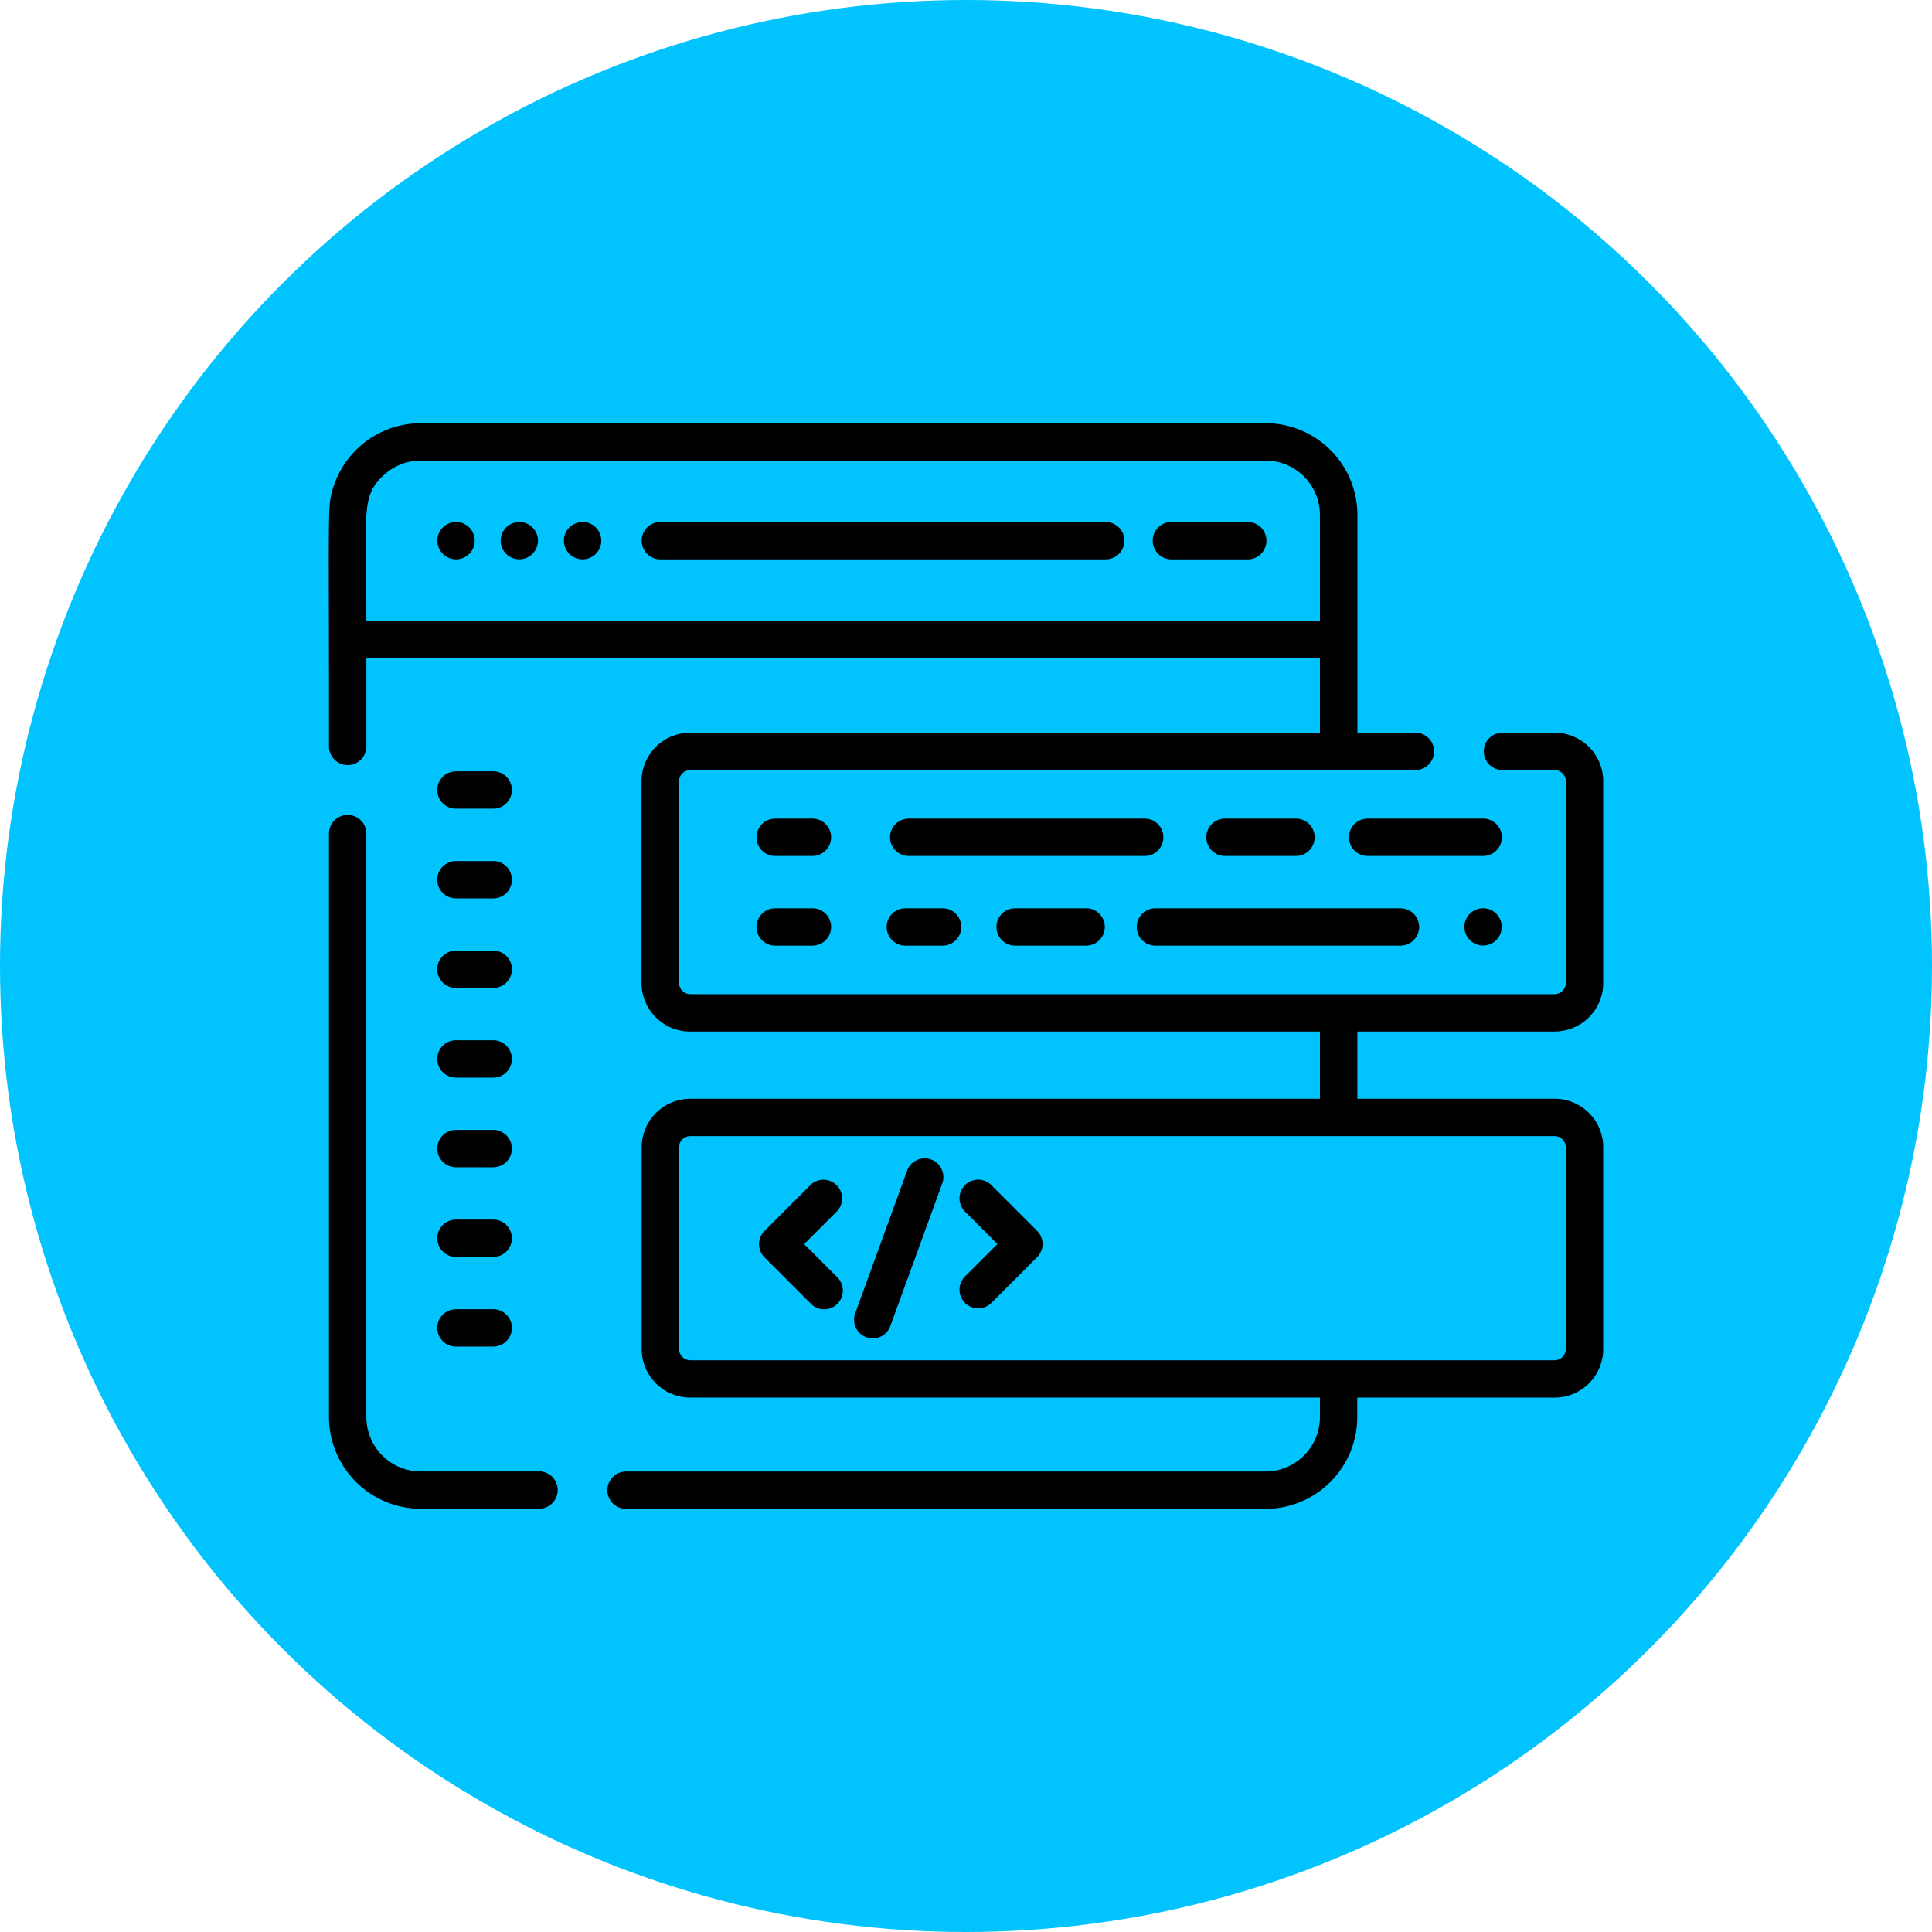 <svg xmlns="http://www.w3.org/2000/svg" width="100" height="100" viewBox="0 0 100 100">
  <g id="Grupo_1068706" data-name="Grupo 1068706" transform="translate(-426 -8003)">
    <circle id="Elipse_8595" data-name="Elipse 8595" cx="50" cy="50" r="50" transform="translate(426 8003)" fill="#01c3fd"/>
    <g id="coding" transform="translate(443.019 7986.985)">
      <g id="Grupo_1068708" data-name="Grupo 1068708" transform="translate(5.615 60.578)">
        <g id="Grupo_1068707" data-name="Grupo 1068707">
          <path id="Trazado_804728" data-name="Trazado 804728" d="M46.477,213.8H44.551a.967.967,0,1,0,0,1.934h1.927a.967.967,0,1,0,0-1.934Z" transform="translate(-43.584 -213.796)"/>
        </g>
      </g>
      <g id="Grupo_1068710" data-name="Grupo 1068710" transform="translate(5.615 55.938)">
        <g id="Grupo_1068709" data-name="Grupo 1068709">
          <path id="Trazado_804729" data-name="Trazado 804729" d="M46.477,177.778H44.551a.967.967,0,1,0,0,1.934h1.927a.967.967,0,1,0,0-1.934Z" transform="translate(-43.584 -177.778)"/>
        </g>
      </g>
      <g id="Grupo_1068712" data-name="Grupo 1068712" transform="translate(5.615 65.218)">
        <g id="Grupo_1068711" data-name="Grupo 1068711" transform="translate(0 0)">
          <path id="Trazado_804730" data-name="Trazado 804730" d="M46.477,249.814H44.551a.967.967,0,1,0,0,1.934h1.927a.967.967,0,1,0,0-1.934Z" transform="translate(-43.584 -249.814)"/>
        </g>
      </g>
      <g id="Grupo_1068714" data-name="Grupo 1068714" transform="translate(5.615 69.859)">
        <g id="Grupo_1068713" data-name="Grupo 1068713">
          <path id="Trazado_804731" data-name="Trazado 804731" d="M46.477,285.832H44.551a.967.967,0,0,0,0,1.934h1.927a.967.967,0,1,0,0-1.934Z" transform="translate(-43.584 -285.832)"/>
        </g>
      </g>
      <g id="Grupo_1068716" data-name="Grupo 1068716" transform="translate(5.615 74.499)">
        <g id="Grupo_1068715" data-name="Grupo 1068715">
          <path id="Trazado_804732" data-name="Trazado 804732" d="M46.477,321.851H44.551a.967.967,0,1,0,0,1.934h1.927a.967.967,0,1,0,0-1.934Z" transform="translate(-43.584 -321.851)"/>
        </g>
      </g>
      <g id="Grupo_1068718" data-name="Grupo 1068718" transform="translate(5.615 79.14)">
        <g id="Grupo_1068717" data-name="Grupo 1068717">
          <path id="Trazado_804733" data-name="Trazado 804733" d="M46.477,357.869H44.551a.967.967,0,0,0,0,1.934h1.927a.967.967,0,1,0,0-1.934Z" transform="translate(-43.584 -357.869)"/>
        </g>
      </g>
      <g id="Grupo_1068720" data-name="Grupo 1068720" transform="translate(5.615 83.78)">
        <g id="Grupo_1068719" data-name="Grupo 1068719">
          <path id="Trazado_804734" data-name="Trazado 804734" d="M46.477,393.887H44.551a.967.967,0,0,0,0,1.934h1.927a.967.967,0,1,0,0-1.934Z" transform="translate(-43.584 -393.887)"/>
        </g>
      </g>
      <g id="Grupo_1068722" data-name="Grupo 1068722" transform="translate(22.267 77.055)">
        <g id="Grupo_1068721" data-name="Grupo 1068721">
          <path id="Trazado_804735" data-name="Trazado 804735" d="M176.878,346.741l-1.7-1.7,1.7-1.7a.967.967,0,0,0-1.367-1.367l-2.386,2.386a.967.967,0,0,0,0,1.367l2.386,2.386a.967.967,0,1,0,1.367-1.367Z" transform="translate(-172.841 -341.686)"/>
        </g>
      </g>
      <g id="Grupo_1068724" data-name="Grupo 1068724" transform="translate(32.625 77.055)">
        <g id="Grupo_1068723" data-name="Grupo 1068723">
          <path id="Trazado_804736" data-name="Trazado 804736" d="M257.276,344.355l-2.386-2.386a.967.967,0,0,0-1.367,1.367l1.7,1.7-1.7,1.7a.967.967,0,0,0,1.367,1.367l2.386-2.386A.967.967,0,0,0,257.276,344.355Z" transform="translate(-253.239 -341.686)"/>
        </g>
      </g>
      <g id="Grupo_1068726" data-name="Grupo 1068726" transform="translate(27.195 75.972)">
        <g id="Grupo_1068725" data-name="Grupo 1068725">
          <path id="Trazado_804737" data-name="Trazado 804737" d="M215.064,333.343a.967.967,0,0,0-1.239.578l-2.68,7.362a.967.967,0,1,0,1.817.661l2.68-7.362A.967.967,0,0,0,215.064,333.343Z" transform="translate(-211.086 -333.284)"/>
        </g>
      </g>
      <g id="Grupo_1068728" data-name="Grupo 1068728" transform="translate(5.614 43.031)">
        <g id="Grupo_1068727" data-name="Grupo 1068727" transform="translate(0 0)">
          <path id="Trazado_804738" data-name="Trazado 804738" d="M45.5,78.375a1.006,1.006,0,0,0-.054-.18.98.98,0,0,0-.089-.166.966.966,0,0,0-1.488-.147.9.9,0,0,0-.121.147.883.883,0,0,0-.088.166.91.91,0,0,0-.055.18.948.948,0,0,0-.019.19.968.968,0,0,0,.967.967.959.959,0,0,0,.19-.019.888.888,0,0,0,.18-.055.965.965,0,0,0,.168-.089.946.946,0,0,0,.147-.12.96.96,0,0,0,.263-.873Z" transform="translate(-43.582 -77.598)"/>
        </g>
      </g>
      <g id="Grupo_1068730" data-name="Grupo 1068730" transform="translate(8.891 43.031)">
        <g id="Grupo_1068729" data-name="Grupo 1068729" transform="translate(0 0)">
          <path id="Trazado_804739" data-name="Trazado 804739" d="M70.665,77.882a.965.965,0,1,0,.284.683A.974.974,0,0,0,70.665,77.882Z" transform="translate(-69.014 -77.599)"/>
        </g>
      </g>
      <g id="Grupo_1068732" data-name="Grupo 1068732" transform="translate(12.169 43.031)">
        <g id="Grupo_1068731" data-name="Grupo 1068731" transform="translate(0 0)">
          <path id="Trazado_804740" data-name="Trazado 804740" d="M96.37,78.373a1,1,0,0,0-.055-.18.979.979,0,0,0-.089-.166.833.833,0,0,0-.12-.147.958.958,0,0,0-.313-.21,1.136,1.136,0,0,0-.182-.055.981.981,0,0,0-.378,0,1.087,1.087,0,0,0-.18.055,1,1,0,0,0-.168.089,1.035,1.035,0,0,0-.147.121.9.9,0,0,0-.12.147.96.96,0,0,0-.089.166,1.015,1.015,0,0,0-.056.18,1.051,1.051,0,0,0-.018.19.975.975,0,0,0,.282.683.928.928,0,0,0,.147.12,1,1,0,0,0,.348.144.964.964,0,0,0,.56-.055.952.952,0,0,0,.166-.089.934.934,0,0,0,.147-.12.958.958,0,0,0,.264-.873Z" transform="translate(-94.456 -77.595)"/>
        </g>
      </g>
      <g id="Grupo_1068734" data-name="Grupo 1068734" transform="translate(16.194 43.031)">
        <g id="Grupo_1068733" data-name="Grupo 1068733" transform="translate(0 0)">
          <path id="Trazado_804741" data-name="Trazado 804741" d="M149.717,77.6H126.666a.967.967,0,1,0,0,1.934h23.051a.967.967,0,0,0,0-1.934Z" transform="translate(-125.699 -77.598)"/>
        </g>
      </g>
      <g id="Grupo_1068736" data-name="Grupo 1068736" transform="translate(42.645 43.031)">
        <g id="Grupo_1068735" data-name="Grupo 1068735" transform="translate(0 0)">
          <path id="Trazado_804742" data-name="Trazado 804742" d="M335.929,77.6h-3.953a.967.967,0,0,0,0,1.934h3.953a.967.967,0,0,0,0-1.934Z" transform="translate(-331.009 -77.598)"/>
        </g>
      </g>
      <g id="Grupo_1068738" data-name="Grupo 1068738" transform="translate(41.818 63.026)">
        <g id="Grupo_1068737" data-name="Grupo 1068737">
          <path id="Trazado_804743" data-name="Trazado 804743" d="M338.24,232.8H325.557a.967.967,0,0,0,0,1.934H338.24a.967.967,0,0,0,0-1.934Z" transform="translate(-324.59 -232.799)"/>
        </g>
      </g>
      <g id="Grupo_1068740" data-name="Grupo 1068740" transform="translate(45.42 58.386)">
        <g id="Grupo_1068739" data-name="Grupo 1068739" transform="translate(0 0)">
          <path id="Trazado_804744" data-name="Trazado 804744" d="M357.191,196.78h-3.674a.967.967,0,0,0,0,1.934h3.674a.967.967,0,1,0,0-1.934Z" transform="translate(-352.551 -196.78)"/>
        </g>
      </g>
      <g id="Grupo_1068742" data-name="Grupo 1068742" transform="translate(52.8 58.386)">
        <g id="Grupo_1068741" data-name="Grupo 1068741" transform="translate(0 0)">
          <path id="Trazado_804745" data-name="Trazado 804745" d="M416.776,196.78H410.8a.967.967,0,1,0,0,1.934h5.979a.967.967,0,1,0,0-1.934Z" transform="translate(-409.83 -196.78)"/>
        </g>
      </g>
      <g id="Grupo_1068744" data-name="Grupo 1068744" transform="translate(29.05 58.386)">
        <g id="Grupo_1068743" data-name="Grupo 1068743" transform="translate(0 0)">
          <path id="Trazado_804746" data-name="Trazado 804746" d="M238.667,196.78H226.454a.967.967,0,1,0,0,1.934h12.213a.967.967,0,0,0,0-1.934Z" transform="translate(-225.487 -196.78)"/>
        </g>
      </g>
      <g id="Grupo_1068746" data-name="Grupo 1068746" transform="translate(34.559 63.026)">
        <g id="Grupo_1068745" data-name="Grupo 1068745">
          <path id="Trazado_804747" data-name="Trazado 804747" d="M272.889,232.8h-3.674a.967.967,0,0,0,0,1.934h3.674a.967.967,0,0,0,0-1.934Z" transform="translate(-268.249 -232.799)"/>
        </g>
      </g>
      <g id="Grupo_1068748" data-name="Grupo 1068748" transform="translate(28.874 63.026)">
        <g id="Grupo_1068747" data-name="Grupo 1068747">
          <path id="Trazado_804748" data-name="Trazado 804748" d="M227.015,232.8h-1.927a.967.967,0,0,0,0,1.934h1.927a.967.967,0,0,0,0-1.934Z" transform="translate(-224.121 -232.799)"/>
        </g>
      </g>
      <g id="Grupo_1068750" data-name="Grupo 1068750" transform="translate(22.138 63.026)">
        <g id="Grupo_1068749" data-name="Grupo 1068749">
          <path id="Trazado_804749" data-name="Trazado 804749" d="M174.734,232.8h-1.927a.967.967,0,1,0,0,1.934h1.927a.967.967,0,0,0,0-1.934Z" transform="translate(-171.84 -232.799)"/>
        </g>
      </g>
      <g id="Grupo_1068752" data-name="Grupo 1068752" transform="translate(22.138 58.386)">
        <g id="Grupo_1068751" data-name="Grupo 1068751" transform="translate(0 0)">
          <path id="Trazado_804750" data-name="Trazado 804750" d="M174.734,196.78h-1.927a.967.967,0,1,0,0,1.934h1.927a.967.967,0,0,0,0-1.934Z" transform="translate(-171.84 -196.78)"/>
        </g>
      </g>
      <g id="Grupo_1068754" data-name="Grupo 1068754" transform="translate(58.779 63.026)">
        <g id="Grupo_1068753" data-name="Grupo 1068753">
          <path id="Trazado_804751" data-name="Trazado 804751" d="M458.153,233.576a.915.915,0,0,0-.056-.182.936.936,0,0,0-.089-.166.892.892,0,0,0-.12-.147.942.942,0,0,0-.147-.121.94.94,0,0,0-.348-.143.932.932,0,0,0-.378,0,.973.973,0,0,0-.18.054,1.05,1.05,0,0,0-.168.089.964.964,0,0,0-.429.8,1.053,1.053,0,0,0,.018.19.959.959,0,0,0,.055.18.979.979,0,0,0,.089.166.96.96,0,0,0,.12.147,1.006,1.006,0,0,0,.147.121,1.034,1.034,0,0,0,.168.089.972.972,0,0,0,.18.054.946.946,0,0,0,.19.019.933.933,0,0,0,.188-.019,1.015,1.015,0,0,0,.182-.054,1.037,1.037,0,0,0,.166-.089.961.961,0,0,0,.147-.121.832.832,0,0,0,.12-.147.987.987,0,0,0,.144-.347.938.938,0,0,0,0-.378Z" transform="translate(-456.239 -232.798)"/>
        </g>
      </g>
      <g id="Grupo_1068756" data-name="Grupo 1068756" transform="translate(-0.001 37.919)">
        <g id="Grupo_1068755" data-name="Grupo 1068755" transform="translate(0 0)">
          <path id="Trazado_804752" data-name="Trazado 804752" d="M63.449,72.886H53.238v-3.48H63.449a2.516,2.516,0,0,0,2.514-2.514V56.453a2.516,2.516,0,0,0-2.514-2.514h-2.7a.967.967,0,1,0,0,1.934h2.7a.588.588,0,0,1,.58.58v10.44a.588.588,0,0,1-.58.58H18.707a.588.588,0,0,1-.58-.58V56.453a.588.588,0,0,1,.58-.58H56.241a.967.967,0,1,0,0-1.934h-3V42.668A4.754,4.754,0,0,0,48.49,37.92c-46.521.007-43.706-.014-44.089.015a4.751,4.751,0,0,0-4.227,3.5c-.241.9-.163.967-.163,13.213a.967.967,0,0,0,1.934,0V50.076H51.3v3.864h-32.6a2.516,2.516,0,0,0-2.514,2.514v10.44a2.516,2.516,0,0,0,2.514,2.514H51.3v3.48h-32.6A2.516,2.516,0,0,0,16.194,75.4V85.84a2.516,2.516,0,0,0,2.514,2.514H51.3v1.01a2.818,2.818,0,0,1-2.815,2.815h-33.1a.967.967,0,0,0,0,1.934h33.1a4.754,4.754,0,0,0,4.748-4.748v-1.01H63.449a2.516,2.516,0,0,0,2.514-2.514V75.4A2.517,2.517,0,0,0,63.449,72.886ZM1.945,48.142c0-5.663-.3-6.439.916-7.549a2.812,2.812,0,0,1,1.9-.739H48.49A2.818,2.818,0,0,1,51.3,42.669v5.473Zm62.084,37.7a.588.588,0,0,1-.58.58H18.707a.588.588,0,0,1-.58-.58V75.4a.588.588,0,0,1,.58-.58H63.449a.588.588,0,0,1,.58.58Z" transform="translate(0.001 -37.919)"/>
        </g>
      </g>
      <g id="Grupo_1068758" data-name="Grupo 1068758" transform="translate(0.011 58.193)">
        <g id="Grupo_1068757" data-name="Grupo 1068757">
          <path id="Trazado_804753" data-name="Trazado 804753" d="M10.961,229.271H4.841a2.818,2.818,0,0,1-2.815-2.815v-30.2a.967.967,0,1,0-1.934,0v30.2A4.754,4.754,0,0,0,4.841,231.2h6.12a.967.967,0,1,0,0-1.934Z" transform="translate(-0.093 -195.286)"/>
        </g>
      </g>
    </g>
  </g>
</svg>
